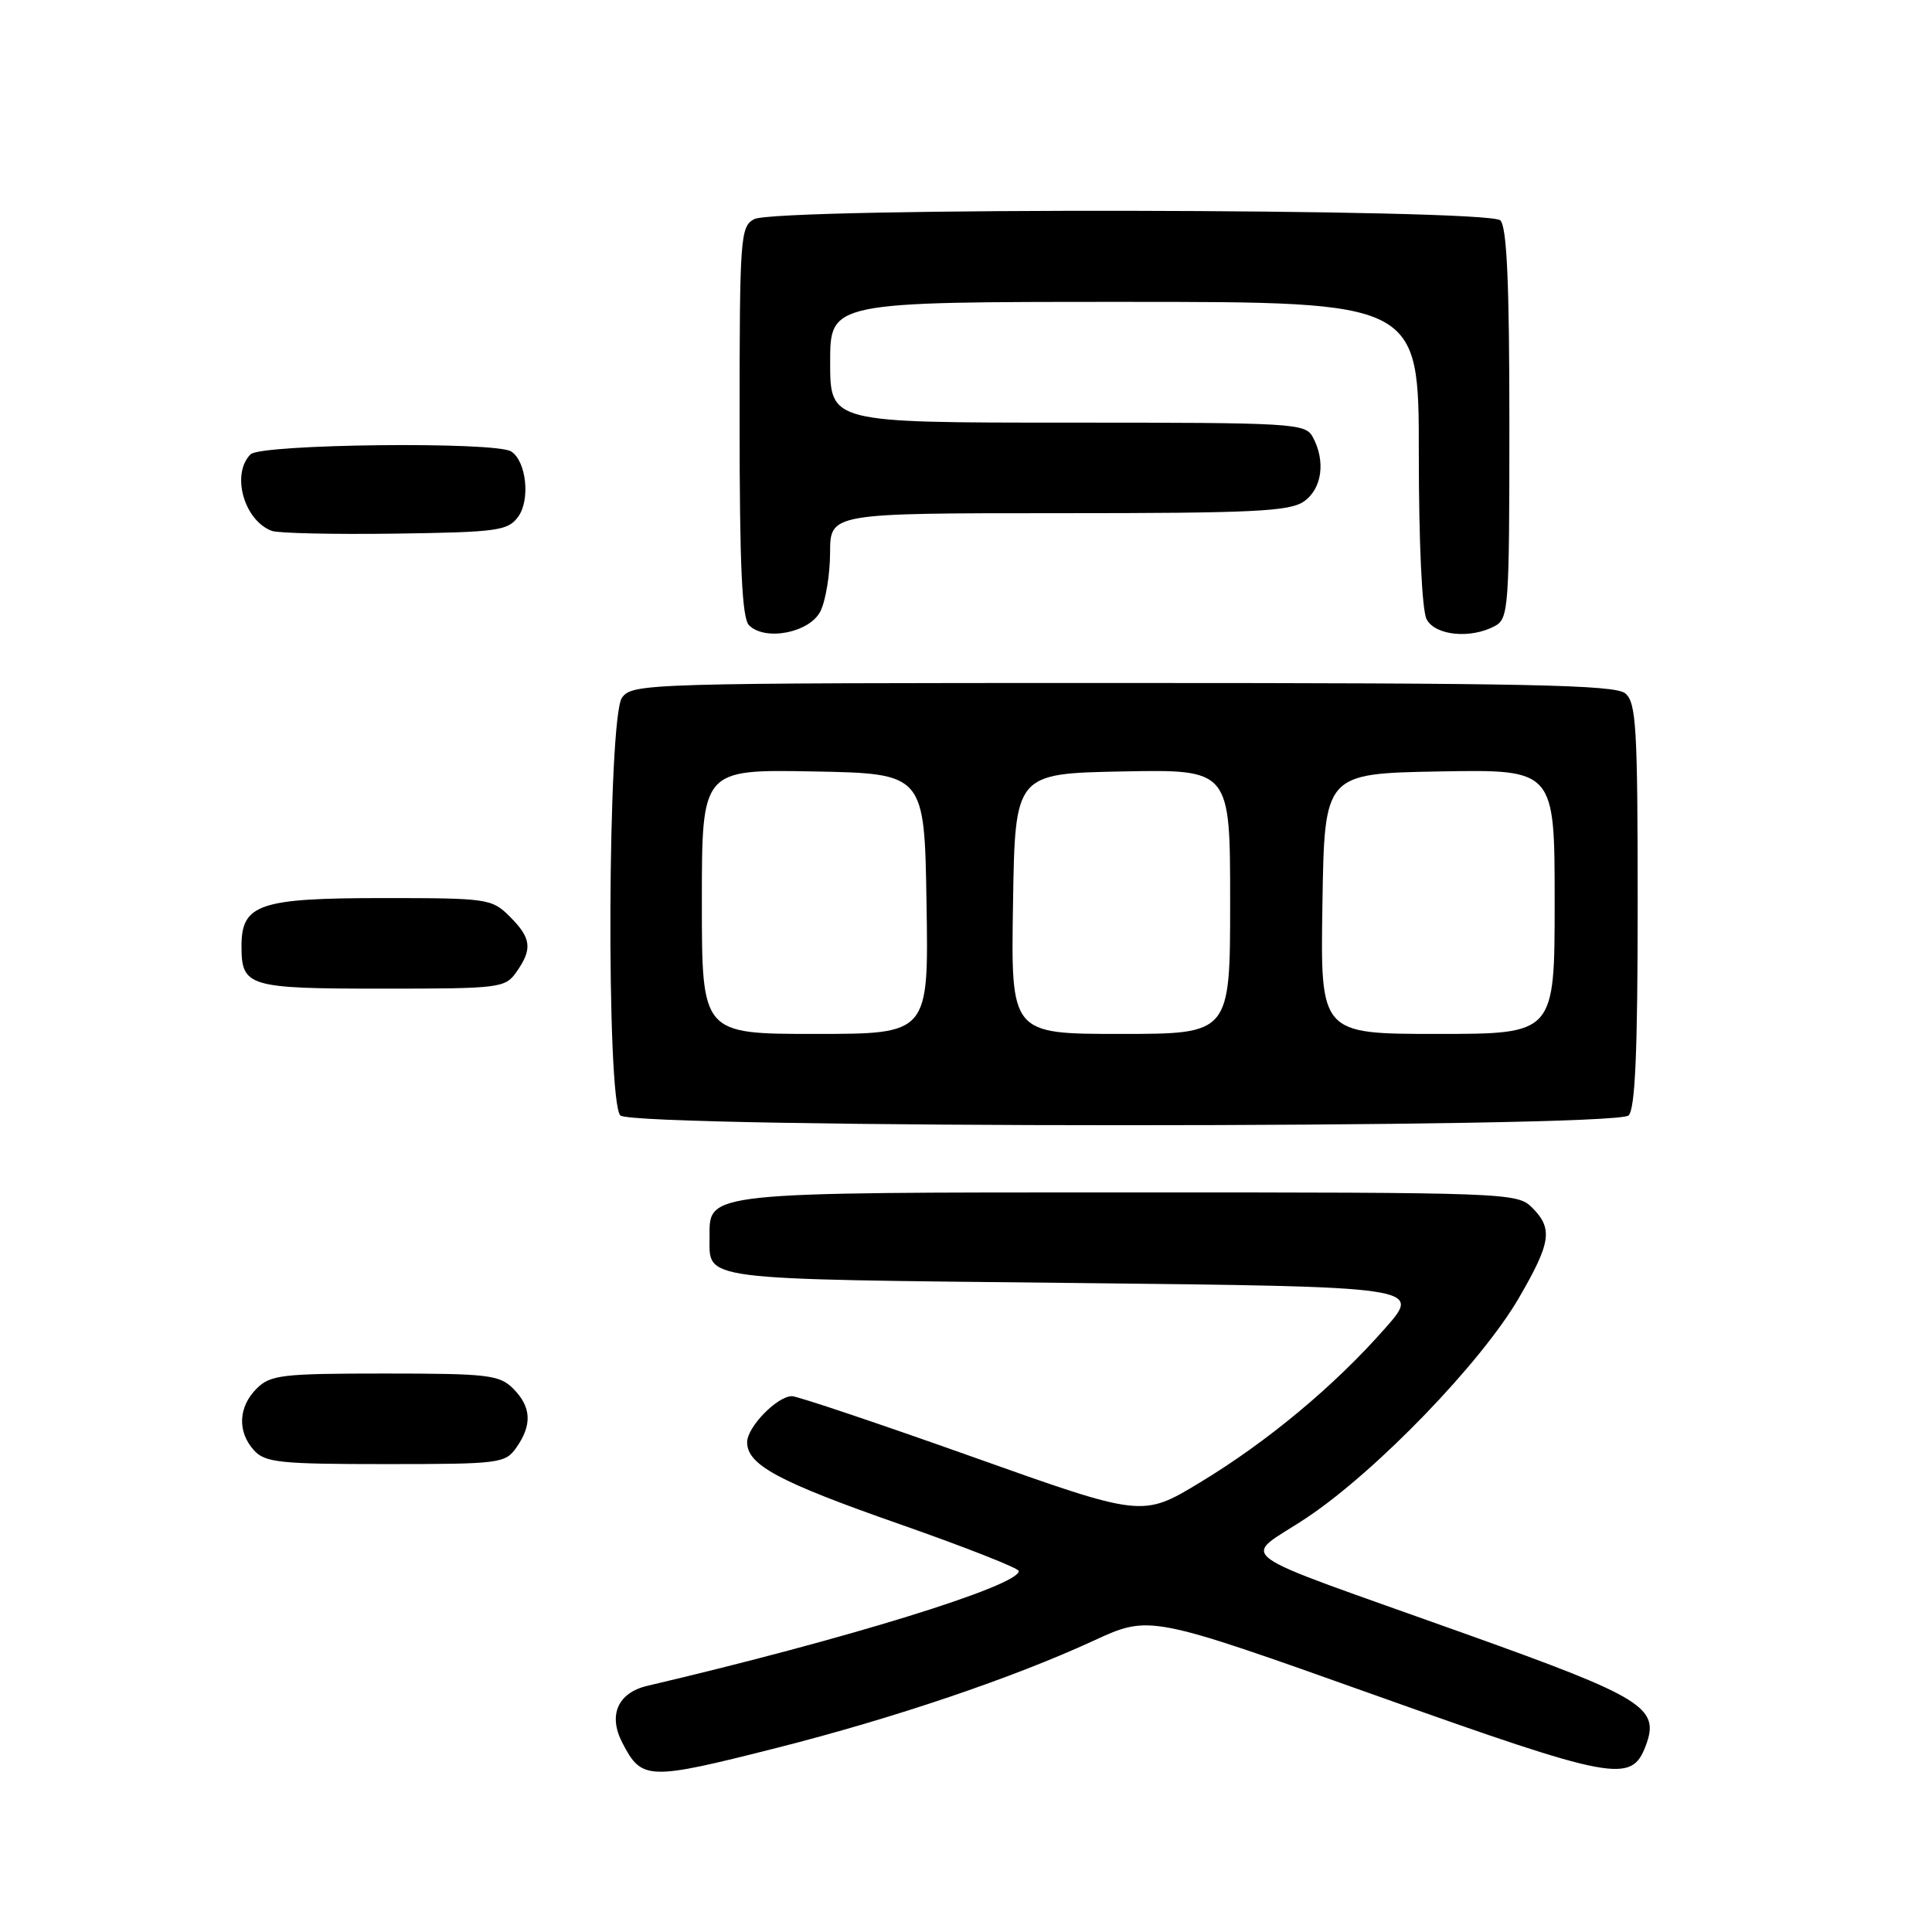 <?xml version="1.0" encoding="UTF-8" standalone="no"?>
<!DOCTYPE svg PUBLIC "-//W3C//DTD SVG 1.1//EN" "http://www.w3.org/Graphics/SVG/1.1/DTD/svg11.dtd" >
<svg xmlns="http://www.w3.org/2000/svg" xmlns:xlink="http://www.w3.org/1999/xlink" version="1.1" viewBox="0 0 256 256">
 <g >
 <path fill="currentColor"
d=" M 103.02 231.58 C 118.47 227.66 134.20 222.34 144.91 217.40 C 152.33 213.98 152.33 213.98 182.15 224.60 C 213.93 235.92 216.16 236.34 218.06 231.34 C 219.98 226.28 217.86 224.96 194.35 216.55 C 161.78 204.89 164.51 206.89 173.20 201.07 C 182.43 194.90 196.30 180.52 201.25 172.00 C 205.53 164.63 205.80 162.80 203.00 160.00 C 201.05 158.05 199.67 158.00 149.72 158.00 C 93.46 158.00 93.98 157.95 94.02 163.81 C 94.05 169.74 91.82 169.46 142.16 170.00 C 188.39 170.50 188.39 170.50 183.54 176.00 C 176.81 183.65 167.94 191.04 158.98 196.45 C 151.37 201.05 151.37 201.05 128.81 193.02 C 116.40 188.61 105.66 185.00 104.94 185.00 C 102.98 185.00 99.00 189.09 99.00 191.10 C 99.00 194.11 103.15 196.34 119.33 202.00 C 127.95 205.02 135.00 207.80 135.00 208.17 C 135.00 210.13 112.09 217.21 85.78 223.38 C 81.87 224.30 80.56 227.25 82.45 230.90 C 85.04 235.92 85.81 235.94 103.02 231.58 Z  M 68.44 191.78 C 70.54 188.79 70.40 186.40 68.00 184.00 C 66.18 182.18 64.67 182.00 51.00 182.00 C 37.33 182.00 35.82 182.18 34.00 184.00 C 31.57 186.43 31.43 189.71 33.65 192.17 C 35.13 193.80 37.07 194.00 51.10 194.00 C 66.28 194.00 66.95 193.91 68.44 191.78 Z  M 215.80 147.80 C 216.67 146.93 217.00 139.34 217.00 119.92 C 217.00 96.33 216.81 93.09 215.35 91.87 C 213.98 90.74 202.33 90.50 148.77 90.50 C 85.65 90.50 83.80 90.55 82.42 92.44 C 80.51 95.05 80.31 145.91 82.20 147.80 C 83.93 149.53 214.07 149.53 215.80 147.80 Z  M 68.44 128.78 C 70.58 125.73 70.41 124.31 67.55 121.45 C 65.17 119.08 64.64 119.00 50.77 119.00 C 34.35 119.00 32.00 119.80 32.00 125.36 C 32.00 130.74 32.86 131.00 50.64 131.00 C 66.30 131.00 66.94 130.92 68.44 128.78 Z  M 108.71 81.00 C 109.40 79.62 109.98 76.14 109.99 73.25 C 110.00 68.00 110.00 68.00 140.28 68.00 C 166.06 68.00 170.88 67.77 172.78 66.44 C 175.17 64.77 175.68 61.13 173.96 57.93 C 172.98 56.08 171.55 56.00 141.46 56.00 C 110.00 56.00 110.00 56.00 110.00 48.00 C 110.00 40.00 110.00 40.00 149.00 40.00 C 188.00 40.00 188.00 40.00 188.00 60.07 C 188.00 71.99 188.42 80.92 189.04 82.07 C 190.19 84.22 194.85 84.68 198.07 82.96 C 199.90 81.98 200.00 80.61 200.00 56.16 C 200.00 37.46 199.67 30.07 198.80 29.20 C 197.22 27.62 102.87 27.46 99.93 29.04 C 98.10 30.02 98.00 31.39 98.00 55.84 C 98.00 75.07 98.32 81.92 99.25 82.85 C 101.39 84.99 107.28 83.84 108.71 81.00 Z  M 68.64 68.50 C 70.30 66.27 69.75 61.10 67.73 59.82 C 65.64 58.48 34.57 58.83 33.20 60.20 C 30.61 62.79 32.31 68.93 36.00 70.34 C 36.83 70.66 44.17 70.82 52.33 70.71 C 65.87 70.52 67.29 70.33 68.64 68.50 Z  M 93.00 119.47 C 93.00 101.95 93.00 101.95 107.75 102.22 C 122.50 102.50 122.50 102.50 122.77 119.75 C 123.05 137.00 123.05 137.00 108.02 137.00 C 93.00 137.00 93.00 137.00 93.00 119.47 Z  M 134.23 119.75 C 134.50 102.50 134.50 102.50 148.75 102.22 C 163.00 101.95 163.00 101.95 163.00 119.47 C 163.00 137.00 163.00 137.00 148.48 137.00 C 133.95 137.00 133.95 137.00 134.23 119.75 Z  M 175.23 119.75 C 175.50 102.50 175.50 102.50 190.75 102.22 C 206.00 101.95 206.00 101.95 206.00 119.47 C 206.00 137.00 206.00 137.00 190.48 137.00 C 174.95 137.00 174.95 137.00 175.23 119.75 Z "/>
</g>
</svg>